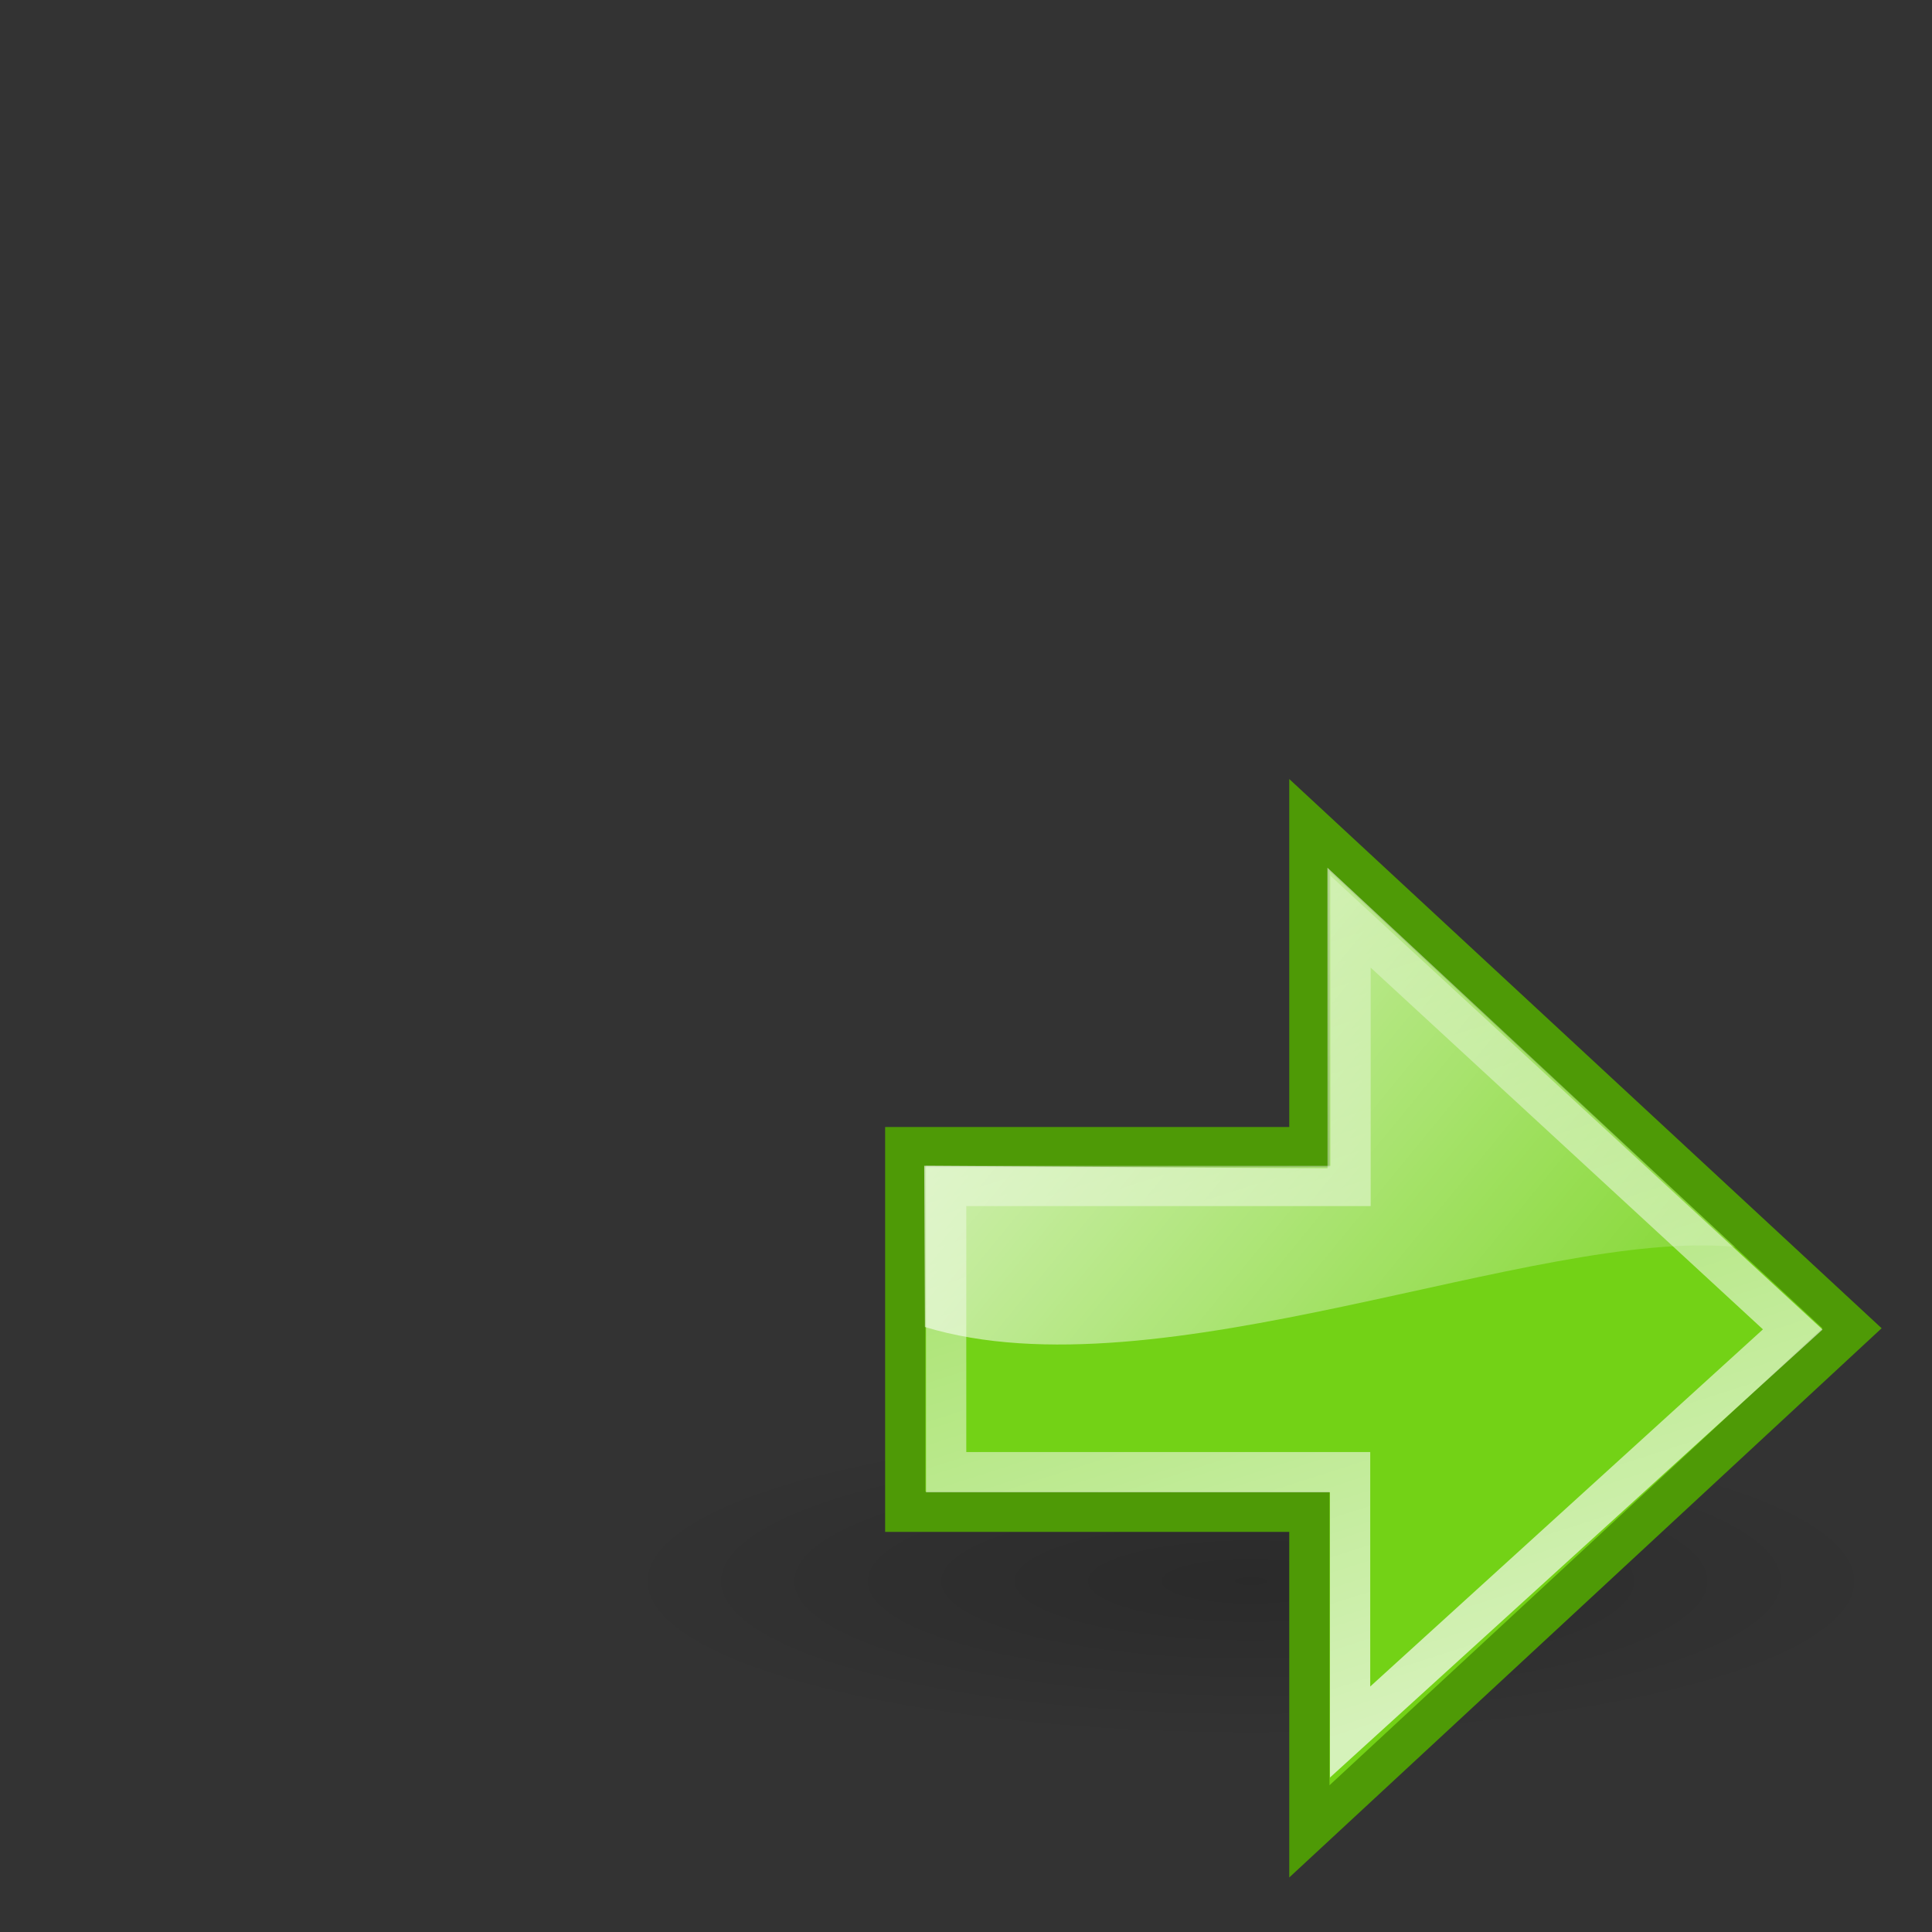 <svg xmlns="http://www.w3.org/2000/svg" xmlns:xlink="http://www.w3.org/1999/xlink" height="48" width="48">
 <rect width="100%" height="100%" fill="#333333" stroke="none"/>
 <defs>
  <linearGradient id="a">
   <stop offset="0" stop-color="#fff"/>
   <stop offset="1" stop-color="#fff" stop-opacity="0"/>
  </linearGradient>
  <linearGradient id="b">
   <stop offset="0" stop-color="#fff"/>
   <stop offset="1" stop-color="#fff" stop-opacity="0"/>
  </linearGradient>
  <linearGradient xlink:href="#a" id="e" gradientUnits="userSpaceOnUse" gradientTransform="matrix(-.766 0 0 -.788 54.123 50.908)" x1="23.708" y1="11.028" x2="36.172" y2="50.995"/>
  <linearGradient xlink:href="#b" id="f" gradientUnits="userSpaceOnUse" x1="11.963" y1="14.859" x2="37.114" y2="36.087" gradientTransform="matrix(.99 0 0 1.02 6.398 1.06)"/>
  <linearGradient id="c">
   <stop offset="0"/>
   <stop stop-opacity="0" offset="1"/>
  </linearGradient>
  <radialGradient r="16.529" fy="37.968" fx="24.13" cy="37.968" cx="24.13" gradientTransform="matrix(.962 0 0 .241 7.866 30.133)" gradientUnits="userSpaceOnUse" id="d" xlink:href="#c"/>
 </defs>
 <path style="marker:none" d="M46.997 39.271a15.908 3.978 0 0 1-15.908 3.977 15.908 3.978 0 0 1-15.908-3.978 15.908 3.978 0 0 1 15.908-3.978 15.908 3.978 0 0 1 15.908 3.978z" overflow="visible" color="#000" opacity=".171" fill="url(#d)" fill-rule="evenodd"/>
 <path overflow="visible" display="block" style="marker:none" d="M22.491 37.56h10.04v7.94L46.013 33 32.531 20.5v8h-10.04z" color="#000" fill="#73d216" stroke="#4e9a06"/>
 <path stroke-miterlimit="10" overflow="visible" display="block" d="M23.507 36.576h10.036v6.455L44.54 33.03 33.554 22.899v6.566H23.507z" style="marker:none" color="#000" opacity=".7" fill="none" stroke="url(#e)"/>
 <path overflow="visible" display="block" style="marker:none" d="M32.98 21.558l.002 7.47-10.02-.064.017 4.005c5.83 1.77 15.164-2.465 20.129-1.99zm9.311 12.192c-6.284 4.764-6.286 4.765 0 0z" color="#000" fill="url(#f)"/>
</svg>
